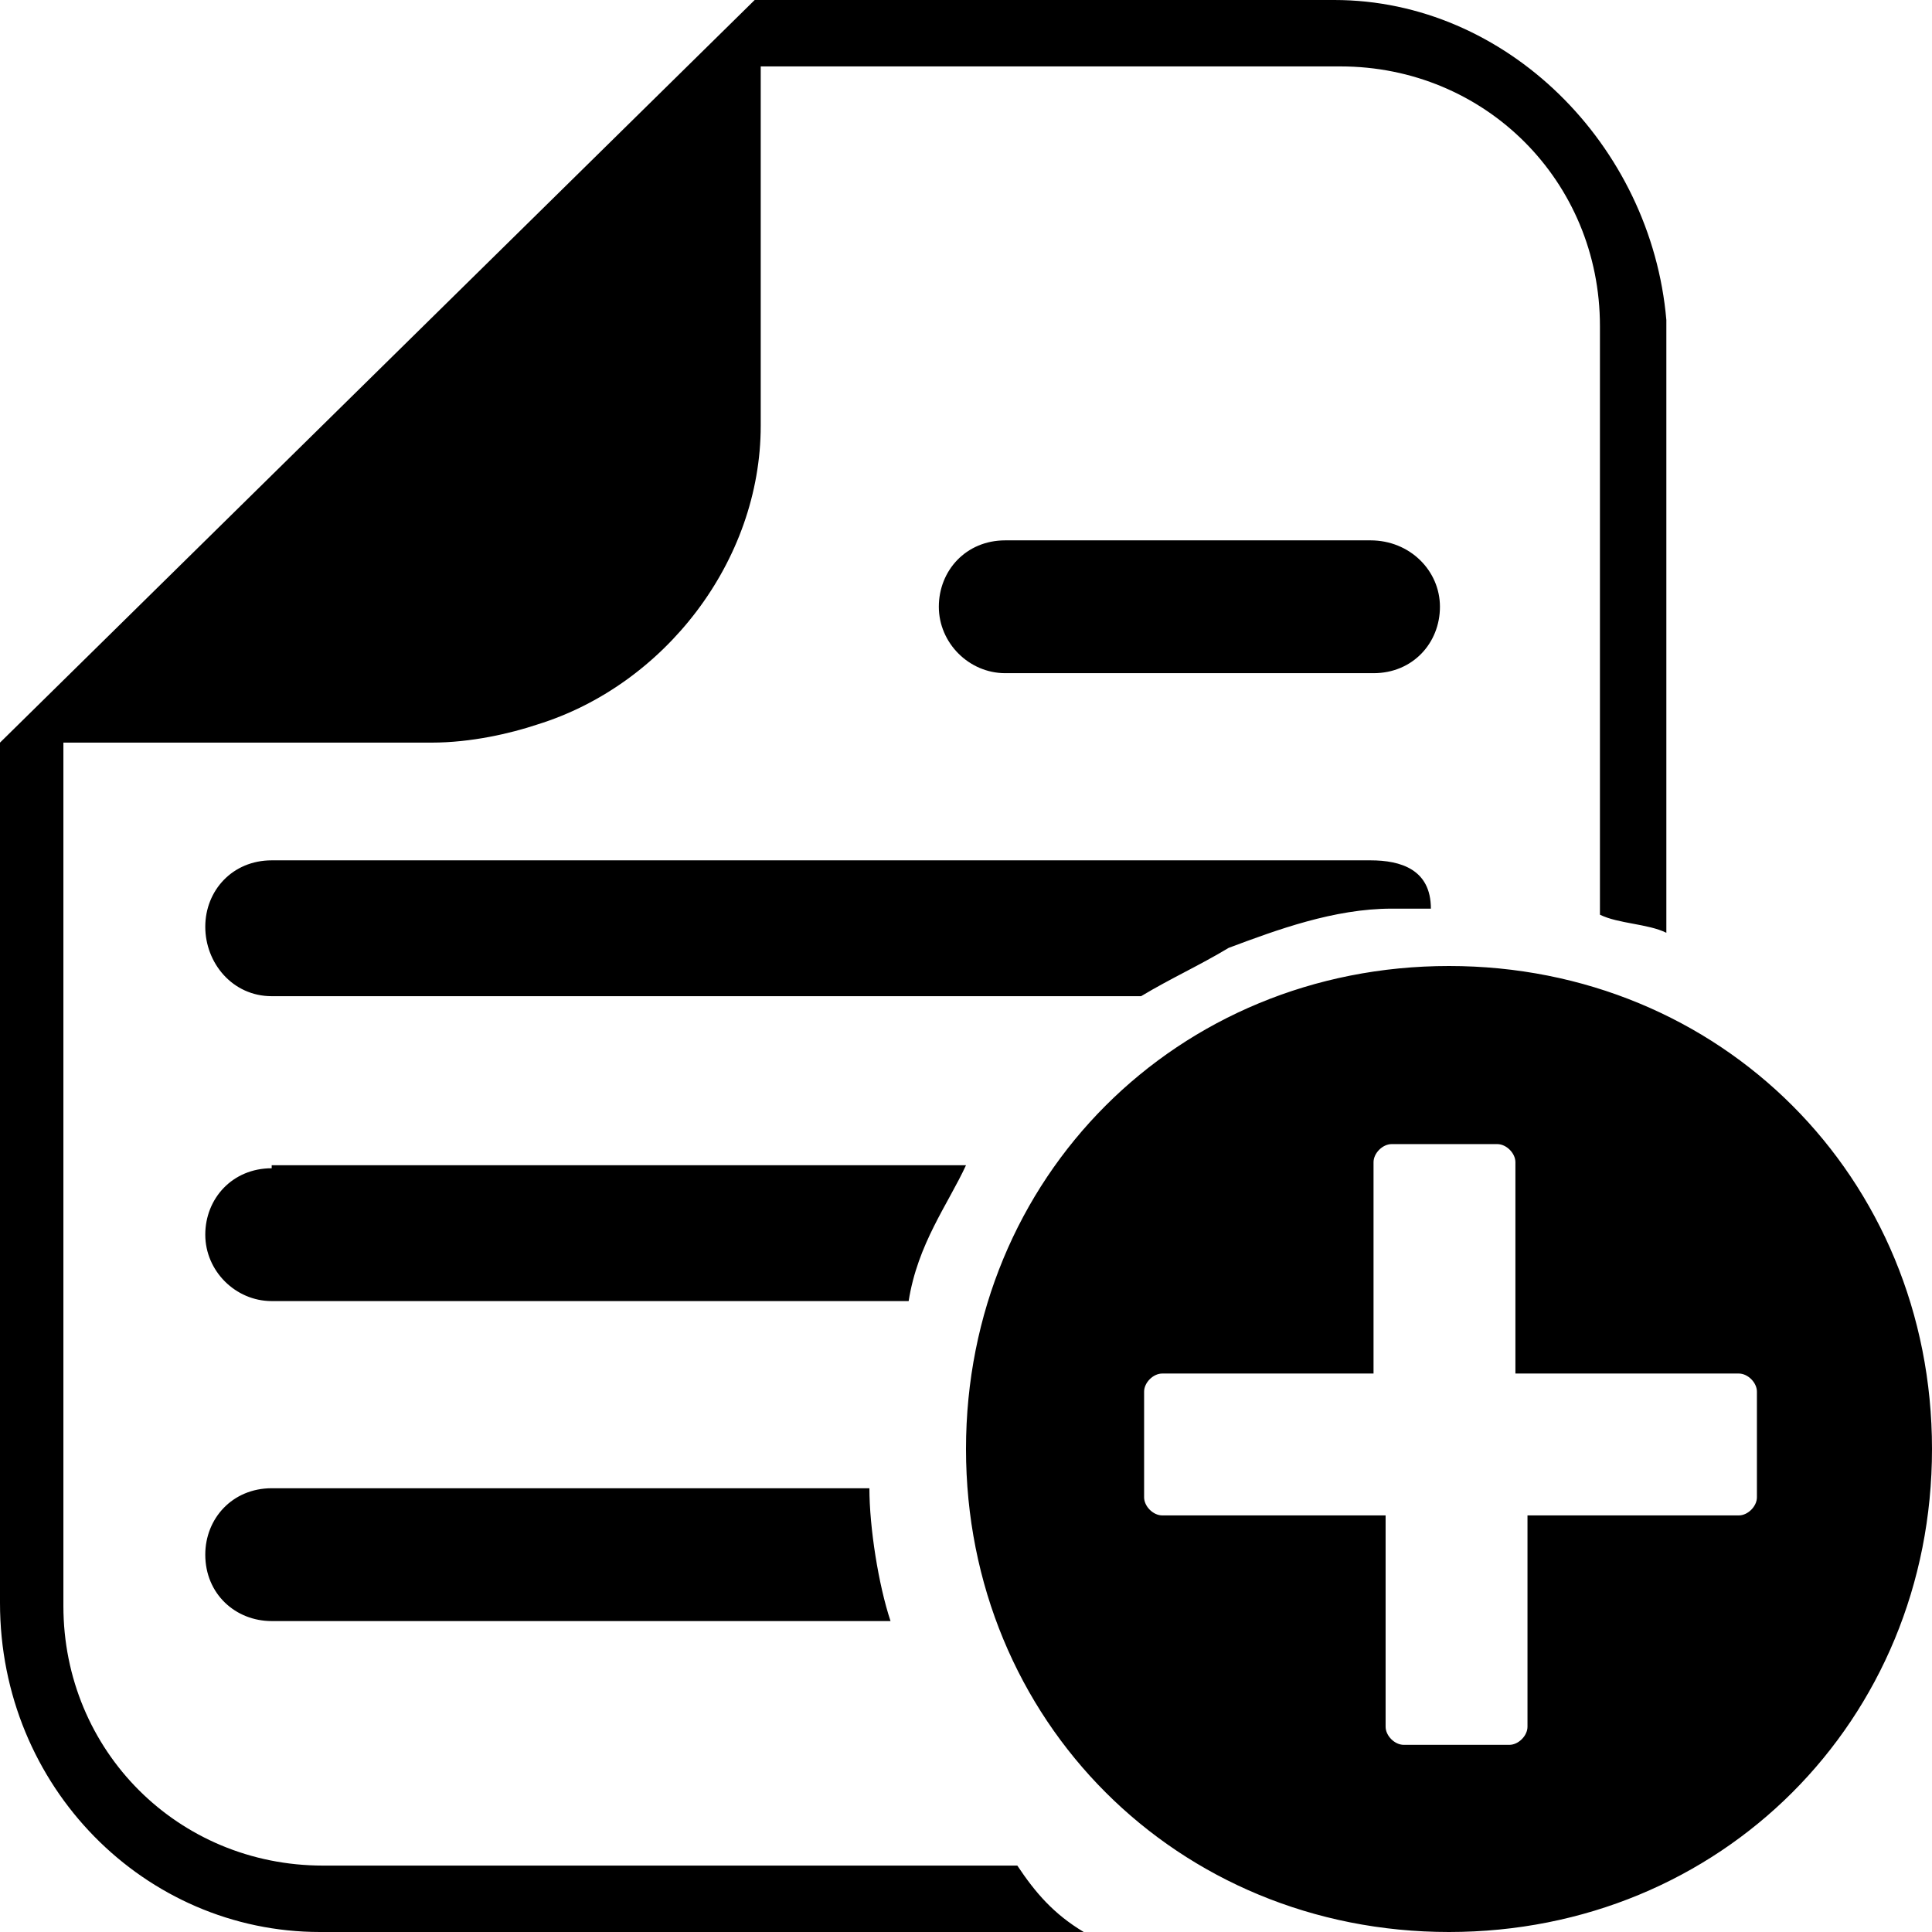 <?xml version="1.0" encoding="utf-8"?>
<!-- Generator: Adobe Illustrator 22.1.0, SVG Export Plug-In . SVG Version: 6.00 Build 0)  -->
<svg version="1.1" id="Layer_1" xmlns="http://www.w3.org/2000/svg" xmlns:xlink="http://www.w3.org/1999/xlink" x="0px" y="0px"
	 viewBox="0 0 64 64" style="enable-background:new 0 0 64 64;" xml:space="preserve">
<g>
	<path d="M48,32c-9,0-16,7-16,16s7,16,16,16s16-7,16-16S57,32,48,32z M58.2,49.6c0,0.3-0.3,0.6-0.6,0.6h-7v7c0,0.3-0.3,0.6-0.6,0.6
		h-3.5c-0.3,0-0.6-0.3-0.6-0.6v-7h-7.4c-0.3,0-0.6-0.3-0.6-0.6v-3.5c0-0.3,0.3-0.6,0.6-0.6h7v-7c0-0.3,0.3-0.6,0.6-0.6h3.5
		c0.3,0,0.6,0.3,0.6,0.6v7h7.4c0.3,0,0.6,0.3,0.6,0.6V49.6z M28.8,49.3H9c-1.3,0-2.2,1-2.2,2.2c0,1.3,1,2.2,2.2,2.2h20.5
		C29.1,52.5,28.8,50.6,28.8,49.3z M9,38.7c-1.3,0-2.2,1-2.2,2.2s1,2.2,2.2,2.2h21.1c0.3-1.9,1.3-3.2,1.9-4.5H9z M44.2,0H25L0,24.6
		v28.5C0,59.2,4.8,64,10.6,64h25.3c-1-0.6-1.6-1.3-2.2-2.2h-23c-4.8,0-8.6-3.8-8.6-8.6V24.6h12.2c1.3,0,2.6-0.3,3.5-0.6
		c4.2-1.3,7.4-5.4,7.4-9.9V2.2h19.2c4.8,0,8.6,3.8,8.6,8.6v19.5c0.6,0.3,1.6,0.3,2.2,0.6V10.6C54.7,4.8,49.9,0,44.2,0z M45.4,17.9
		H33.3c-1.3,0-2.2,1-2.2,2.2s1,2.2,2.2,2.2h12.2c1.3,0,2.2-1,2.2-2.2S46.7,17.9,45.4,17.9z M45.4,28.5H9c-1.3,0-2.2,1-2.2,2.2
		S7.7,33,9,33h28.8c1-0.6,1.9-1,2.9-1.6c1.6-0.6,3.5-1.3,5.4-1.3h1.3C47.4,28.8,46.4,28.5,45.4,28.5z"/>
</g>
</svg>
